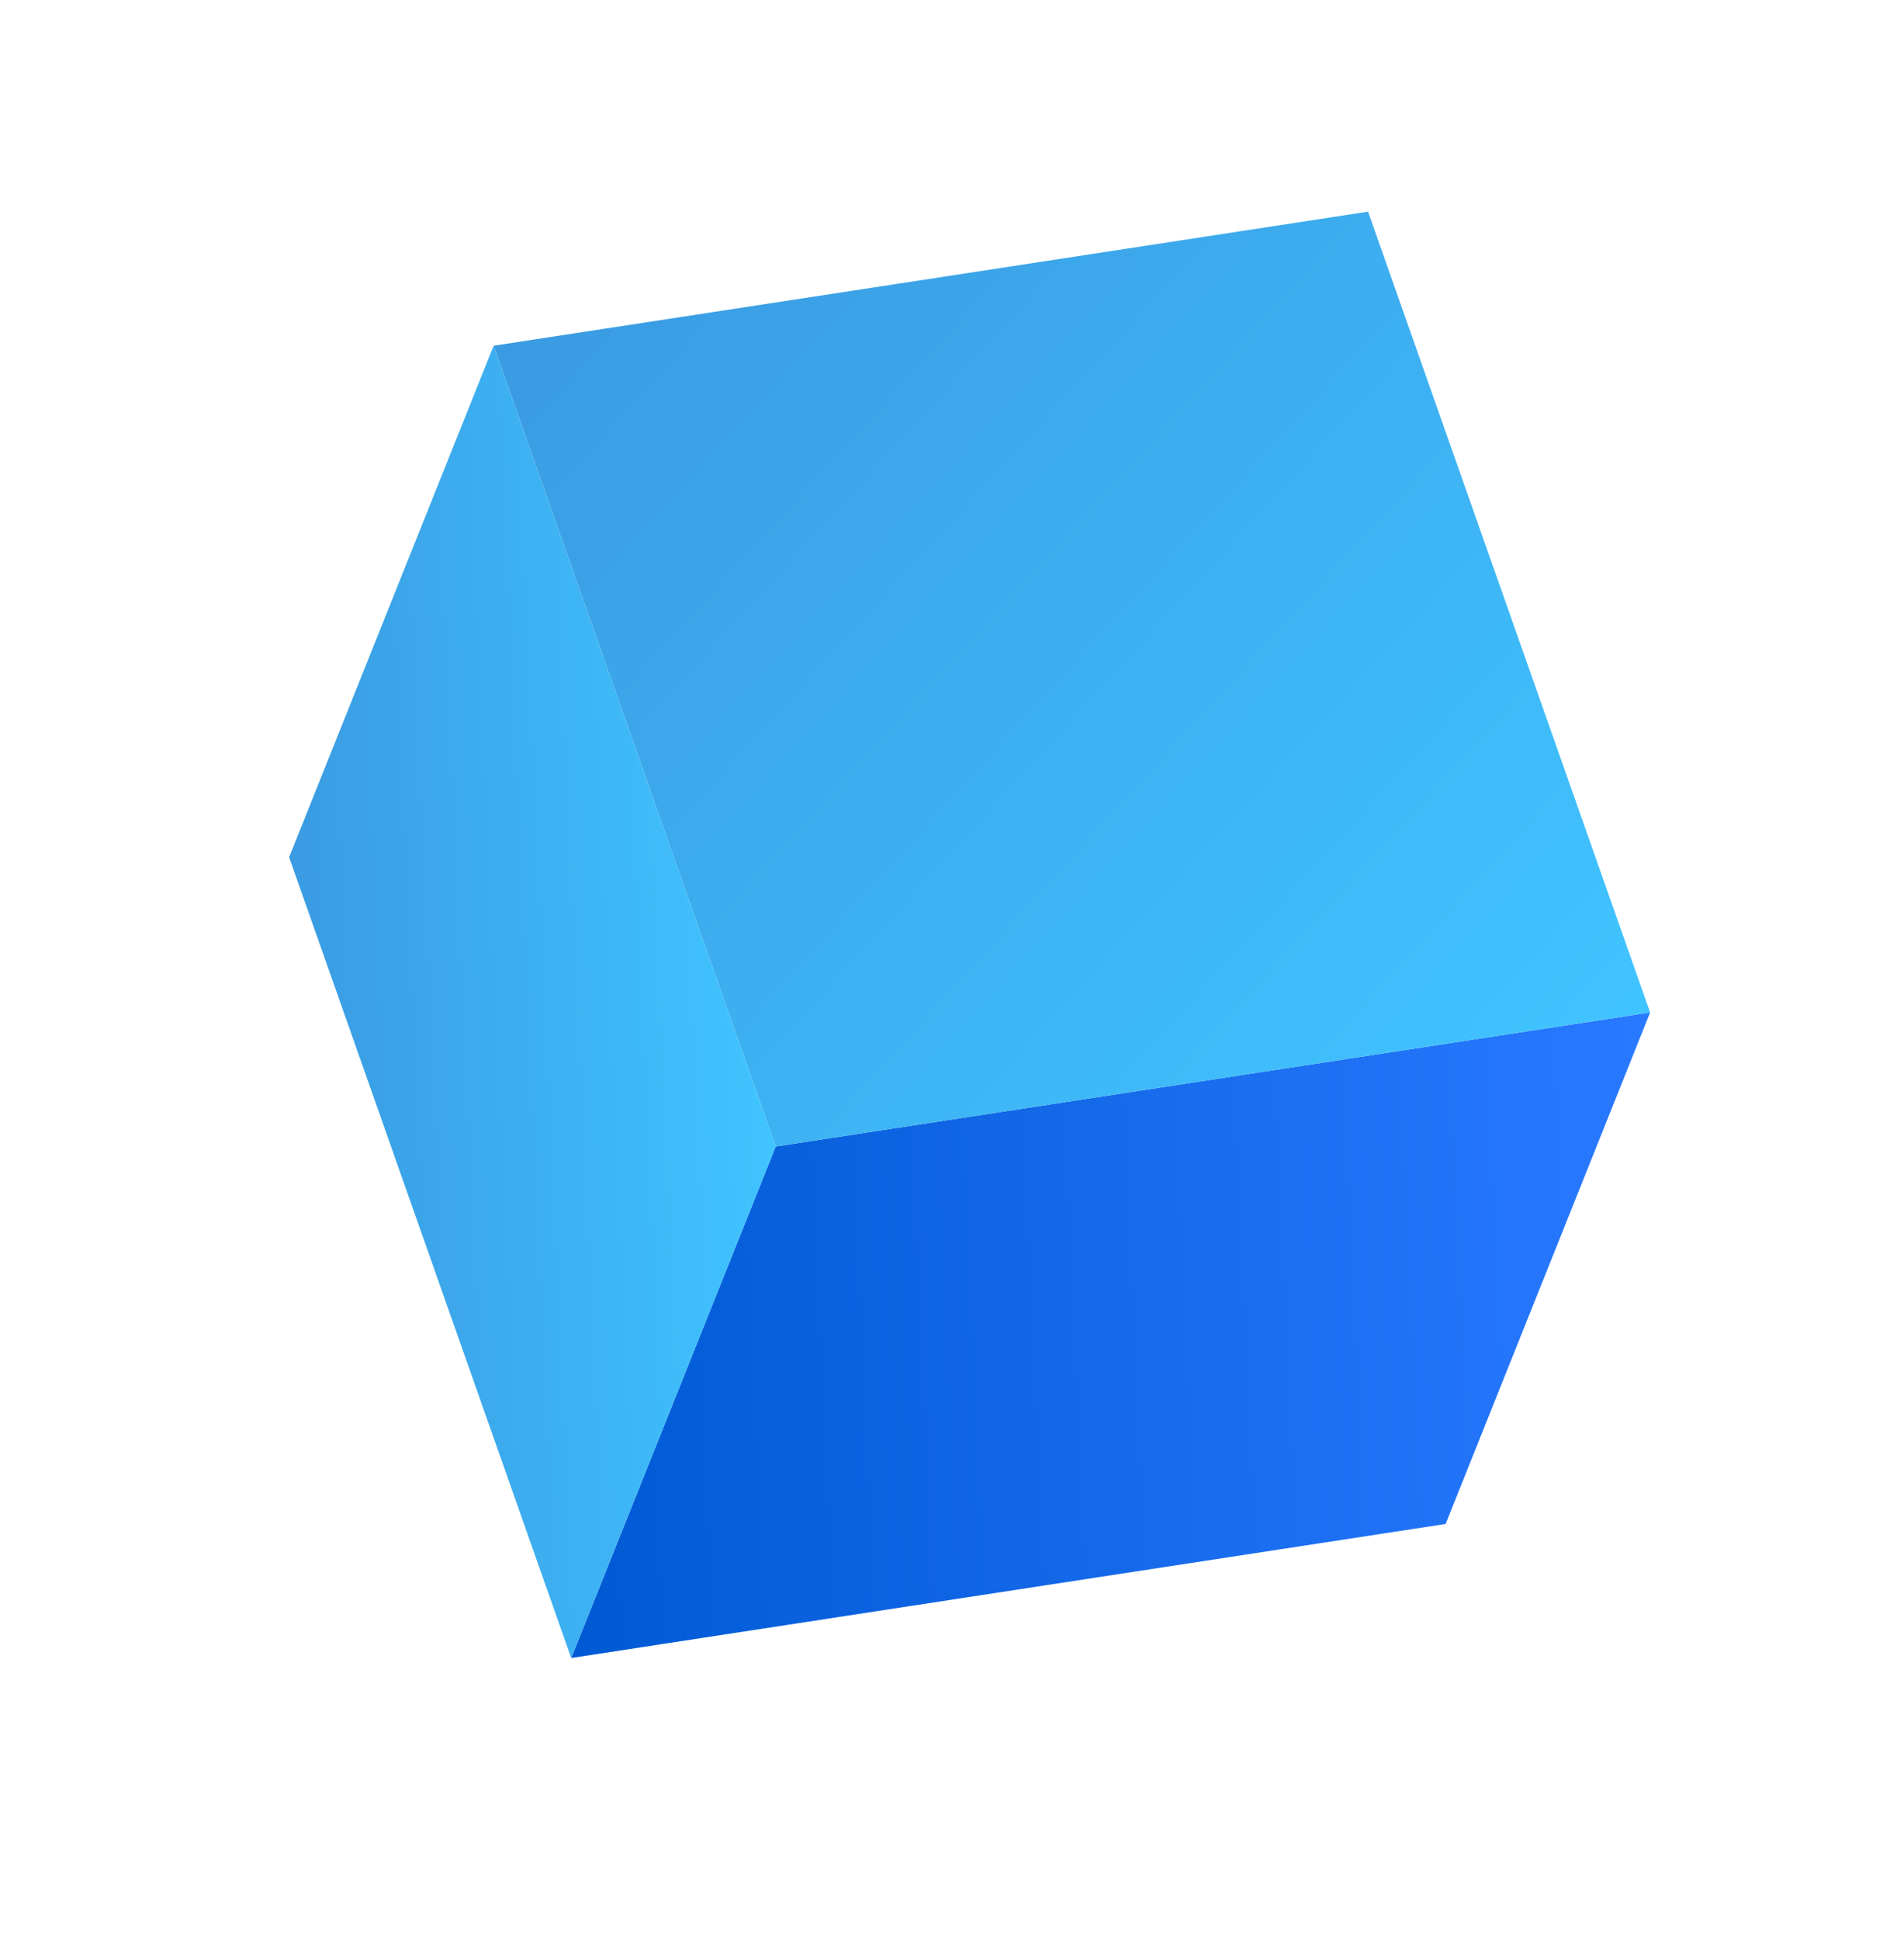 <?xml version="1.0" encoding="utf-8"?>
<!-- Generator: Adobe Illustrator 22.1.0, SVG Export Plug-In . SVG Version: 6.00 Build 0)  -->
<svg version="1.1" id="Layer_1" xmlns="http://www.w3.org/2000/svg" xmlns:xlink="http://www.w3.org/1999/xlink" x="0px" y="0px"
	 viewBox="0 0 54 55" style="enable-background:new 0 0 54 55;" xml:space="preserve">
<style type="text/css">
	.st0{enable-background:new    ;}
	.st1{fill:url(#SVGID_1_);}
	.st2{fill:url(#SVGID_2_);}
	.st3{fill:url(#SVGID_3_);}
</style>
<g>
	<g class="st0">
		<g>
			
				<linearGradient id="SVGID_1_" gradientUnits="userSpaceOnUse" x1="65.272" y1="-81.938" x2="96.695" y2="-81.938" gradientTransform="matrix(0.999 -4.630000e-02 4.630000e-02 0.999 -45.582 123.438)">
				<stop  offset="0" style="stop-color:#005AD4"/>
				<stop  offset="0.99" style="stop-color:#2979FF"/>
			</linearGradient>
			<polygon class="st1" points="41,43.2 16.2,47 22,32.5 46.8,28.7 			"/>
		</g>
		<g>
			
				<linearGradient id="SVGID_2_" gradientUnits="userSpaceOnUse" x1="67.656" y1="-113.636" x2="93.813" y2="-87.478" gradientTransform="matrix(0.999 -4.630000e-02 4.630000e-02 0.999 -45.582 123.438)">
				<stop  offset="0" style="stop-color:#3A9BE2"/>
				<stop  offset="0.99" style="stop-color:#40C4FF"/>
			</linearGradient>
			<polygon class="st2" points="46.8,28.7 22,32.5 14,9.8 38.8,6 			"/>
		</g>
		<g>
			
				<linearGradient id="SVGID_3_" gradientUnits="userSpaceOnUse" x1="58.294" y1="-92.134" x2="71.749" y2="-92.134" gradientTransform="matrix(0.999 -4.630000e-02 4.630000e-02 0.999 -45.582 123.438)">
				<stop  offset="0" style="stop-color:#3A9BE2"/>
				<stop  offset="0.99" style="stop-color:#40C4FF"/>
			</linearGradient>
			<polygon class="st3" points="14,9.8 22,32.5 16.2,47 8.2,24.3 			"/>
		</g>
	</g>
</g>
</svg>
